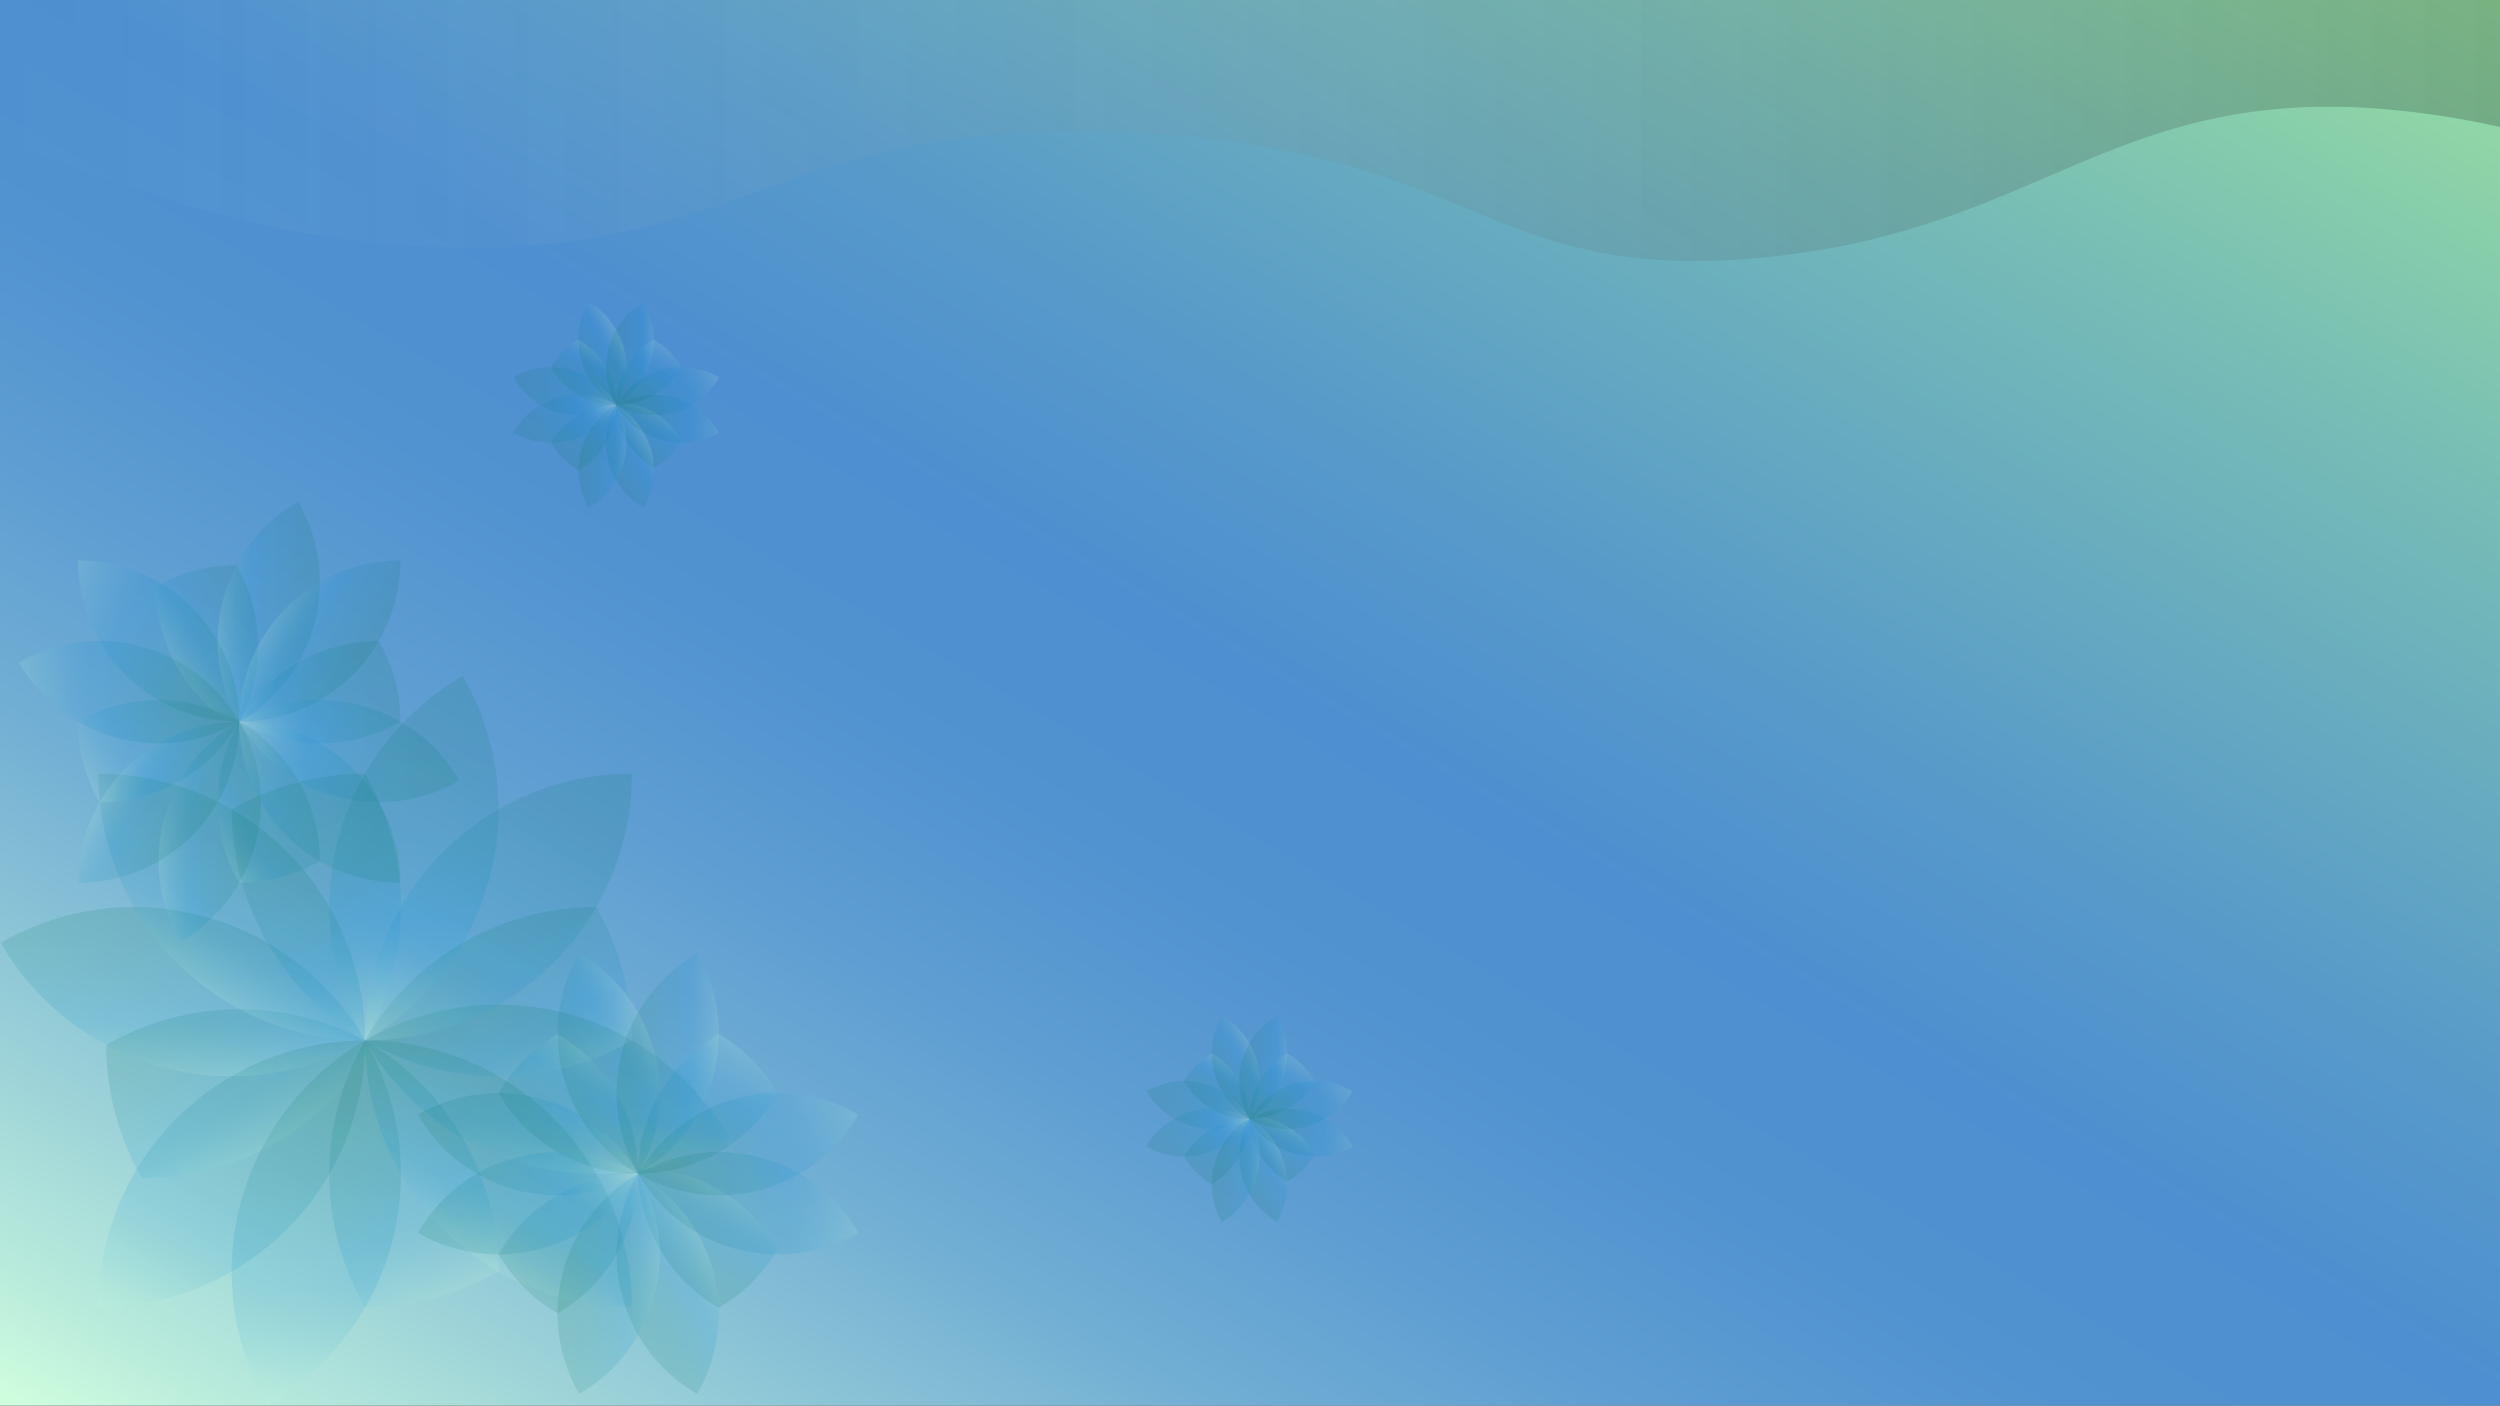 <svg xmlns="http://www.w3.org/2000/svg" xmlns:xlink="http://www.w3.org/1999/xlink" viewBox="0 0 1920 1079.47"><rect x="0" y="0" width="1920" height="1079.47" fill="#333333" stroke="none"/><defs><style>.cls-1{fill:url(#linear-gradient);}.cls-10,.cls-11,.cls-12,.cls-13,.cls-14,.cls-15,.cls-16,.cls-17,.cls-18,.cls-19,.cls-2,.cls-20,.cls-21,.cls-22,.cls-23,.cls-24,.cls-25,.cls-26,.cls-27,.cls-28,.cls-29,.cls-3,.cls-30,.cls-31,.cls-32,.cls-33,.cls-34,.cls-35,.cls-36,.cls-37,.cls-38,.cls-39,.cls-4,.cls-40,.cls-41,.cls-42,.cls-43,.cls-44,.cls-45,.cls-46,.cls-47,.cls-48,.cls-49,.cls-5,.cls-50,.cls-51,.cls-52,.cls-53,.cls-54,.cls-55,.cls-56,.cls-57,.cls-58,.cls-59,.cls-6,.cls-60,.cls-61,.cls-7,.cls-8,.cls-9{opacity:0.13;}.cls-2{fill:url(#linear-gradient-2);}.cls-3{fill:url(#linear-gradient-3);}.cls-4{fill:url(#linear-gradient-4);}.cls-5{fill:url(#linear-gradient-5);}.cls-6{fill:url(#linear-gradient-6);}.cls-7{fill:url(#linear-gradient-7);}.cls-8{fill:url(#linear-gradient-8);}.cls-9{fill:url(#linear-gradient-9);}.cls-10{fill:url(#linear-gradient-10);}.cls-11{fill:url(#linear-gradient-11);}.cls-12{fill:url(#linear-gradient-12);}.cls-13{fill:url(#linear-gradient-13);}.cls-14{fill:url(#linear-gradient-14);}.cls-15{fill:url(#linear-gradient-15);}.cls-16{fill:url(#linear-gradient-16);}.cls-17{fill:url(#linear-gradient-17);}.cls-18{fill:url(#linear-gradient-18);}.cls-19{fill:url(#linear-gradient-19);}.cls-20{fill:url(#linear-gradient-20);}.cls-21{fill:url(#linear-gradient-21);}.cls-22{fill:url(#linear-gradient-22);}.cls-23{fill:url(#linear-gradient-23);}.cls-24{fill:url(#linear-gradient-24);}.cls-25{fill:url(#linear-gradient-25);}.cls-26{fill:url(#linear-gradient-26);}.cls-27{fill:url(#linear-gradient-27);}.cls-28{fill:url(#linear-gradient-28);}.cls-29{fill:url(#linear-gradient-29);}.cls-30{fill:url(#linear-gradient-30);}.cls-31{fill:url(#linear-gradient-31);}.cls-32{fill:url(#linear-gradient-32);}.cls-33{fill:url(#linear-gradient-33);}.cls-34{fill:url(#linear-gradient-34);}.cls-35{fill:url(#linear-gradient-35);}.cls-36{fill:url(#linear-gradient-36);}.cls-37{fill:url(#linear-gradient-37);}.cls-38{fill:url(#linear-gradient-38);}.cls-39{fill:url(#linear-gradient-39);}.cls-40{fill:url(#linear-gradient-40);}.cls-41{fill:url(#linear-gradient-41);}.cls-42{fill:url(#linear-gradient-42);}.cls-43{fill:url(#linear-gradient-43);}.cls-44{fill:url(#linear-gradient-44);}.cls-45{fill:url(#linear-gradient-45);}.cls-46{fill:url(#linear-gradient-46);}.cls-47{fill:url(#linear-gradient-47);}.cls-48{fill:url(#linear-gradient-48);}.cls-49{fill:url(#linear-gradient-49);}.cls-50{fill:url(#linear-gradient-50);}.cls-51{fill:url(#linear-gradient-51);}.cls-52{fill:url(#linear-gradient-52);}.cls-53{fill:url(#linear-gradient-53);}.cls-54{fill:url(#linear-gradient-54);}.cls-55{fill:url(#linear-gradient-55);}.cls-56{fill:url(#linear-gradient-56);}.cls-57{fill:url(#linear-gradient-57);}.cls-58{fill:url(#linear-gradient-58);}.cls-59{fill:url(#linear-gradient-59);}.cls-60{fill:url(#linear-gradient-60);}.cls-61{fill:url(#linear-gradient-61);}.cls-62{opacity:0.2;fill:url(#linear-gradient-62);}.cls-63{fill:url(#linear-gradient-63);}</style><linearGradient id="linear-gradient" x1="1433.71" y1="-280.76" x2="486.29" y2="1360.23" gradientUnits="userSpaceOnUse"><stop offset="0" stop-color="#97dfa1"/><stop offset="0.18" stop-color="#77bcb6"/><stop offset="0.38" stop-color="#589bc9"/><stop offset="0.49" stop-color="#4d8fd0"/><stop offset="0.58" stop-color="#5193d0"/><stop offset="0.67" stop-color="#5e9ed2"/><stop offset="0.76" stop-color="#74b0d4"/><stop offset="0.85" stop-color="#92cad7"/><stop offset="0.95" stop-color="#b9ebdc"/><stop offset="1" stop-color="#d0ffde"/></linearGradient><linearGradient id="linear-gradient-2" x1="287.88" y1="267.75" x2="185.44" y2="445.19" gradientTransform="translate(-127.88 933.51) rotate(-60)" gradientUnits="userSpaceOnUse"><stop offset="0" stop-color="#007353"/><stop offset="0.09" stop-color="#00745a"/><stop offset="0.23" stop-color="#00776c"/><stop offset="0.38" stop-color="#007d8a"/><stop offset="0.55" stop-color="#0084b4"/><stop offset="0.65" stop-color="#0089d0"/><stop offset="0.69" stop-color="#078dd0"/><stop offset="0.74" stop-color="#1c99d2"/><stop offset="0.8" stop-color="#3dabd4"/><stop offset="0.87" stop-color="#6bc6d7"/><stop offset="0.95" stop-color="#a5e7db"/><stop offset="1" stop-color="#d0ffde"/></linearGradient><linearGradient id="linear-gradient-3" x1="282.86" y1="153.57" x2="217.89" y2="266.1" xlink:href="#linear-gradient-2"/><linearGradient id="linear-gradient-4" x1="422.81" y1="313.92" x2="357.84" y2="426.46" xlink:href="#linear-gradient-2"/><linearGradient id="linear-gradient-5" x1="455.27" y1="127.8" x2="352.82" y2="305.25" xlink:href="#linear-gradient-2"/><linearGradient id="linear-gradient-6" x1="199.21" y1="518.82" x2="59.28" y2="761.17" gradientTransform="translate(-189.01 449.62) rotate(-30)" xlink:href="#linear-gradient-2"/><linearGradient id="linear-gradient-7" x1="161.73" y1="378.86" x2="96.76" y2="491.4" gradientTransform="translate(-189.01 449.62) rotate(-30)" xlink:href="#linear-gradient-2"/><linearGradient id="linear-gradient-8" x1="366.59" y1="583.72" x2="301.62" y2="696.26" gradientTransform="translate(-189.01 449.62) rotate(-30)" xlink:href="#linear-gradient-2"/><linearGradient id="linear-gradient-9" x1="404.06" y1="313.96" x2="264.14" y2="556.31" gradientTransform="translate(-189.01 449.62) rotate(-30)" xlink:href="#linear-gradient-2"/><linearGradient id="linear-gradient-10" x1="247.94" y1="780.58" x2="108.02" y2="1022.93" gradientTransform="matrix(1, 0, 0, 1, 0, 0)" xlink:href="#linear-gradient-2"/><linearGradient id="linear-gradient-11" x1="210.47" y1="640.63" x2="145.49" y2="753.16" gradientTransform="matrix(1, 0, 0, 1, 0, 0)" xlink:href="#linear-gradient-2"/><linearGradient id="linear-gradient-12" x1="415.33" y1="845.49" x2="350.36" y2="958.02" gradientTransform="matrix(1, 0, 0, 1, 0, 0)" xlink:href="#linear-gradient-2"/><linearGradient id="linear-gradient-13" x1="452.8" y1="575.72" x2="312.88" y2="818.07" gradientTransform="matrix(1, 0, 0, 1, 0, 0)" xlink:href="#linear-gradient-2"/><linearGradient id="linear-gradient-14" x1="923.03" y1="191.16" x2="861.13" y2="298.37" gradientTransform="translate(1432.77 1104.13) rotate(180)" xlink:href="#linear-gradient-2"/><linearGradient id="linear-gradient-15" x1="920" y1="122.16" x2="880.74" y2="190.16" gradientTransform="translate(1432.77 1104.13) rotate(180)" xlink:href="#linear-gradient-2"/><linearGradient id="linear-gradient-16" x1="1004.56" y1="219.05" x2="965.3" y2="287.05" gradientTransform="translate(1432.77 1104.13) rotate(180)" xlink:href="#linear-gradient-2"/><linearGradient id="linear-gradient-17" x1="1024.17" y1="106.59" x2="962.27" y2="213.81" gradientTransform="translate(1432.77 1104.13) rotate(180)" xlink:href="#linear-gradient-2"/><linearGradient id="linear-gradient-18" x1="708.98" y1="142.33" x2="624.43" y2="288.76" gradientTransform="matrix(-0.87, -0.5, 0.5, -0.87, 1044.28, 1399.01)" xlink:href="#linear-gradient-2"/><linearGradient id="linear-gradient-19" x1="686.33" y1="57.76" x2="647.07" y2="125.76" gradientTransform="matrix(-0.87, -0.5, 0.5, -0.87, 1044.28, 1399.01)" xlink:href="#linear-gradient-2"/><linearGradient id="linear-gradient-20" x1="810.11" y1="181.54" x2="770.86" y2="249.54" gradientTransform="matrix(-0.87, -0.5, 0.5, -0.87, 1044.28, 1399.01)" xlink:href="#linear-gradient-2"/><linearGradient id="linear-gradient-21" x1="832.76" y1="18.54" x2="748.21" y2="164.98" gradientTransform="matrix(-0.87, -0.5, 0.5, -0.87, 1044.28, 1399.01)" xlink:href="#linear-gradient-2"/><linearGradient id="linear-gradient-22" x1="499.18" y1="207.06" x2="414.64" y2="353.5" gradientTransform="matrix(-0.5, -0.87, 0.87, -0.5, 560.39, 1460.14)" xlink:href="#linear-gradient-2"/><linearGradient id="linear-gradient-23" x1="476.54" y1="122.5" x2="437.28" y2="190.5" gradientTransform="matrix(-0.5, -0.87, 0.87, -0.5, 560.39, 1460.14)" xlink:href="#linear-gradient-2"/><linearGradient id="linear-gradient-24" x1="600.32" y1="246.28" x2="561.06" y2="314.28" gradientTransform="matrix(-0.5, -0.87, 0.87, -0.5, 560.39, 1460.14)" xlink:href="#linear-gradient-2"/><linearGradient id="linear-gradient-25" x1="622.96" y1="83.28" x2="538.42" y2="229.72" gradientTransform="matrix(-0.5, -0.87, 0.87, -0.5, 560.39, 1460.14)" xlink:href="#linear-gradient-2"/><linearGradient id="linear-gradient-26" x1="464.01" y1="239.35" x2="435.04" y2="289.52" gradientTransform="translate(1432.77 1104.13) rotate(180)" xlink:href="#linear-gradient-2"/><linearGradient id="linear-gradient-27" x1="462.59" y1="207.06" x2="444.22" y2="238.88" gradientTransform="translate(1432.77 1104.13) rotate(180)" xlink:href="#linear-gradient-2"/><linearGradient id="linear-gradient-28" x1="502.16" y1="252.4" x2="483.79" y2="284.23" gradientTransform="translate(1432.77 1104.13) rotate(180)" xlink:href="#linear-gradient-2"/><linearGradient id="linear-gradient-29" x1="511.34" y1="199.77" x2="482.37" y2="249.95" gradientTransform="translate(1432.77 1104.13) rotate(180)" xlink:href="#linear-gradient-2"/><linearGradient id="linear-gradient-30" x1="333.93" y1="419.6" x2="294.37" y2="488.13" gradientTransform="matrix(-0.87, -0.5, 0.5, -0.87, 1044.28, 1399.01)" xlink:href="#linear-gradient-2"/><linearGradient id="linear-gradient-31" x1="323.34" y1="380.02" x2="304.96" y2="411.85" gradientTransform="matrix(-0.87, -0.5, 0.5, -0.87, 1044.28, 1399.01)" xlink:href="#linear-gradient-2"/><linearGradient id="linear-gradient-32" x1="381.26" y1="437.95" x2="362.89" y2="469.77" gradientTransform="matrix(-0.87, -0.5, 0.5, -0.87, 1044.28, 1399.01)" xlink:href="#linear-gradient-2"/><linearGradient id="linear-gradient-33" x1="391.86" y1="361.67" x2="352.29" y2="430.2" gradientTransform="matrix(-0.87, -0.5, 0.5, -0.87, 1044.28, 1399.01)" xlink:href="#linear-gradient-2"/><linearGradient id="linear-gradient-34" x1="311.41" y1="640.74" x2="271.84" y2="709.27" gradientTransform="matrix(-0.5, -0.87, 0.87, -0.5, 560.39, 1460.14)" xlink:href="#linear-gradient-2"/><linearGradient id="linear-gradient-35" x1="300.81" y1="601.16" x2="282.44" y2="632.98" gradientTransform="matrix(-0.5, -0.87, 0.87, -0.5, 560.39, 1460.14)" xlink:href="#linear-gradient-2"/><linearGradient id="linear-gradient-36" x1="358.74" y1="659.09" x2="340.37" y2="690.91" gradientTransform="matrix(-0.5, -0.87, 0.87, -0.5, 560.39, 1460.14)" xlink:href="#linear-gradient-2"/><linearGradient id="linear-gradient-37" x1="369.34" y1="582.81" x2="329.77" y2="651.34" gradientTransform="matrix(-0.5, -0.87, 0.87, -0.5, 560.39, 1460.14)" xlink:href="#linear-gradient-2"/><linearGradient id="linear-gradient-38" x1="950.33" y1="787.52" x2="921.37" y2="837.69" gradientTransform="translate(1432.77 1104.13) rotate(180)" xlink:href="#linear-gradient-2"/><linearGradient id="linear-gradient-39" x1="948.91" y1="755.23" x2="930.54" y2="787.05" gradientTransform="translate(1432.77 1104.13) rotate(180)" xlink:href="#linear-gradient-2"/><linearGradient id="linear-gradient-40" x1="988.49" y1="800.57" x2="970.12" y2="832.4" gradientTransform="translate(1432.77 1104.13) rotate(180)" xlink:href="#linear-gradient-2"/><linearGradient id="linear-gradient-41" x1="997.67" y1="747.94" x2="968.7" y2="798.12" gradientTransform="translate(1432.77 1104.13) rotate(180)" xlink:href="#linear-gradient-2"/><linearGradient id="linear-gradient-42" x1="1029.19" y1="651.16" x2="989.62" y2="719.69" gradientTransform="matrix(-0.87, -0.5, 0.5, -0.87, 1044.28, 1399.01)" xlink:href="#linear-gradient-2"/><linearGradient id="linear-gradient-43" x1="1018.59" y1="611.59" x2="1000.22" y2="643.41" gradientTransform="matrix(-0.87, -0.5, 0.5, -0.87, 1044.28, 1399.01)" xlink:href="#linear-gradient-2"/><linearGradient id="linear-gradient-44" x1="1076.52" y1="669.52" x2="1058.15" y2="701.34" gradientTransform="matrix(-0.87, -0.5, 0.5, -0.87, 1044.28, 1399.01)" xlink:href="#linear-gradient-2"/><linearGradient id="linear-gradient-45" x1="1087.12" y1="593.24" x2="1047.55" y2="661.77" gradientTransform="matrix(-0.87, -0.5, 0.5, -0.87, 1044.28, 1399.01)" xlink:href="#linear-gradient-2"/><linearGradient id="linear-gradient-46" x1="1029.3" y1="493.65" x2="989.73" y2="562.18" gradientTransform="matrix(-0.5, -0.87, 0.87, -0.5, 560.39, 1460.14)" xlink:href="#linear-gradient-2"/><linearGradient id="linear-gradient-47" x1="1018.7" y1="454.08" x2="1000.33" y2="485.9" gradientTransform="matrix(-0.5, -0.87, 0.87, -0.5, 560.39, 1460.14)" xlink:href="#linear-gradient-2"/><linearGradient id="linear-gradient-48" x1="1076.63" y1="512" x2="1058.26" y2="543.83" gradientTransform="matrix(-0.5, -0.87, 0.87, -0.5, 560.39, 1460.14)" xlink:href="#linear-gradient-2"/><linearGradient id="linear-gradient-49" x1="1087.23" y1="435.72" x2="1047.66" y2="504.25" gradientTransform="matrix(-0.5, -0.87, 0.87, -0.5, 560.39, 1460.14)" xlink:href="#linear-gradient-2"/><linearGradient id="linear-gradient-50" x1="810.23" y1="683.01" x2="748.33" y2="790.23" gradientTransform="translate(-187.79 -461.76) rotate(30)" xlink:href="#linear-gradient-2"/><linearGradient id="linear-gradient-51" x1="807.19" y1="614.02" x2="767.94" y2="682.02" gradientTransform="translate(-187.79 -461.76) rotate(30)" xlink:href="#linear-gradient-2"/><linearGradient id="linear-gradient-52" x1="891.75" y1="710.91" x2="852.5" y2="778.91" gradientTransform="translate(-187.79 -461.76) rotate(30)" xlink:href="#linear-gradient-2"/><linearGradient id="linear-gradient-53" x1="911.36" y1="598.45" x2="849.46" y2="705.67" gradientTransform="translate(-187.79 -461.76) rotate(30)" xlink:href="#linear-gradient-2"/><linearGradient id="linear-gradient-54" x1="857.21" y1="624.69" x2="772.67" y2="771.12" gradientTransform="translate(296.1 -522.89) rotate(60)" xlink:href="#linear-gradient-2"/><linearGradient id="linear-gradient-55" x1="834.57" y1="540.13" x2="795.31" y2="608.12" gradientTransform="translate(296.1 -522.89) rotate(60)" xlink:href="#linear-gradient-2"/><linearGradient id="linear-gradient-56" x1="958.35" y1="663.91" x2="919.09" y2="731.9" gradientTransform="translate(296.1 -522.89) rotate(60)" xlink:href="#linear-gradient-2"/><linearGradient id="linear-gradient-57" x1="980.99" y1="500.91" x2="896.45" y2="647.34" gradientTransform="translate(296.1 -522.89) rotate(60)" xlink:href="#linear-gradient-2"/><linearGradient id="linear-gradient-58" x1="868.74" y1="550.68" x2="784.2" y2="697.12" gradientTransform="translate(745.72 -333.88) rotate(90)" xlink:href="#linear-gradient-2"/><linearGradient id="linear-gradient-59" x1="846.1" y1="466.12" x2="806.84" y2="534.12" gradientTransform="translate(745.72 -333.88) rotate(90)" xlink:href="#linear-gradient-2"/><linearGradient id="linear-gradient-60" x1="969.88" y1="589.9" x2="930.62" y2="657.9" gradientTransform="translate(745.72 -333.88) rotate(90)" xlink:href="#linear-gradient-2"/><linearGradient id="linear-gradient-61" x1="992.52" y1="426.9" x2="907.98" y2="573.34" gradientTransform="translate(745.72 -333.88) rotate(90)" xlink:href="#linear-gradient-2"/><linearGradient id="linear-gradient-62" y1="100.5" x2="1920" y2="100.5" gradientUnits="userSpaceOnUse"><stop offset="0" stop-color="#fff" stop-opacity="0"/><stop offset="1"/></linearGradient><linearGradient id="linear-gradient-63" x1="452.59" y1="195.64" x2="452.59" y2="195.64" gradientTransform="matrix(1, 0, 0, 1, 0, 0)" xlink:href="#linear-gradient-2"/></defs><title>BG5</title><g id="Layer_1" data-name="Layer 1"><rect class="cls-1" width="1920" height="1079.47"/><path class="cls-2" d="M280.41,799.33A204.79,204.79,0,0,1,382.88,976.75a205.61,205.61,0,0,1-102.48,27.47A204.7,204.7,0,0,1,280.41,799.33Z" transform="translate(0 -0.26)"/><path class="cls-3" d="M286.5,802.84A204.8,204.8,0,0,1,109.07,905.31,205.56,205.56,0,0,1,81.61,802.82,204.78,204.78,0,0,1,286.5,802.84Z" transform="translate(0 -0.26)"/><path class="cls-4" d="M457.85,696.87a206,206,0,0,1,27.46,102.47,204.77,204.77,0,0,1-204.9,0A204.75,204.75,0,0,1,457.85,696.87Z" transform="translate(0 -0.26)"/><path class="cls-5" d="M280.41,799.33A204.75,204.75,0,0,1,178,621.89a205.54,205.54,0,0,1,102.48-27.45A204.75,204.75,0,0,1,280.41,799.33Z" transform="translate(0 -0.26)"/><path class="cls-6" d="M280.41,799.33a204.77,204.77,0,0,1-75,279.84,204.77,204.77,0,0,1,75-279.84Z" transform="translate(0 -0.26)"/><path class="cls-7" d="M280.41,799.33a204.78,204.78,0,0,1-279.85-75,204.77,204.77,0,0,1,279.85,75Z" transform="translate(0 -0.26)"/><path class="cls-8" d="M560.26,874.31a204.78,204.78,0,0,1-279.85-75,204.78,204.78,0,0,1,279.85,75Z" transform="translate(0 -0.26)"/><path class="cls-9" d="M355.39,519.48a204.75,204.75,0,0,1-75,279.85,204.8,204.8,0,0,1,75-279.85Z" transform="translate(0 -0.26)"/><path class="cls-10" d="M280.41,799.33A204.76,204.76,0,0,1,75.55,1004.19,204.77,204.77,0,0,1,280.41,799.33Z" transform="translate(0 -0.26)"/><path class="cls-11" d="M280.41,799.33A204.77,204.77,0,0,1,75.55,594.47,204.74,204.74,0,0,1,280.41,799.33Z" transform="translate(0 -0.26)"/><path class="cls-12" d="M485.27,1004.19A204.79,204.79,0,0,1,280.41,799.33a204.77,204.77,0,0,1,204.86,204.86Z" transform="translate(0 -0.26)"/><path class="cls-13" d="M280.41,799.33A204.76,204.76,0,0,1,485.27,594.47,204.77,204.77,0,0,1,280.41,799.33Z" transform="translate(0 -0.26)"/><path class="cls-14" d="M490.12,901.65A123.72,123.72,0,0,1,552,794.43a124.25,124.25,0,0,1,45.33,45.33A123.71,123.71,0,0,1,490.12,901.65Z" transform="translate(0 -0.26)"/><path class="cls-15" d="M490.12,897.4a123.74,123.74,0,0,1,107.22,61.89A124.25,124.25,0,0,1,552,1004.62,123.72,123.72,0,0,1,490.12,897.4Z" transform="translate(0 -0.26)"/><path class="cls-16" d="M382.9,839.76a124.4,124.4,0,0,1,45.33-45.33,123.71,123.71,0,0,1,61.89,107.22A123.71,123.71,0,0,1,382.9,839.76Z" transform="translate(0 -0.26)"/><path class="cls-17" d="M490.12,901.65a123.71,123.71,0,0,1-61.89,107.22,124.25,124.25,0,0,1-45.33-45.33A123.72,123.72,0,0,1,490.12,901.65Z" transform="translate(0 -0.26)"/><path class="cls-18" d="M490.12,901.65a123.74,123.74,0,0,1,169.09-45.31,123.73,123.73,0,0,1-169.09,45.31Z" transform="translate(0 -0.26)"/><path class="cls-19" d="M490.12,901.65a123.74,123.74,0,0,1,45.31,169.09,123.73,123.73,0,0,1-45.31-169.09Z" transform="translate(0 -0.26)"/><path class="cls-20" d="M444.81,732.56a123.73,123.73,0,0,1,45.31,169.09,123.74,123.74,0,0,1-45.31-169.09Z" transform="translate(0 -0.26)"/><path class="cls-21" d="M321,947a123.73,123.73,0,0,1,169.09-45.31A123.74,123.74,0,0,1,321,947Z" transform="translate(0 -0.26)"/><path class="cls-22" d="M490.12,901.65A123.73,123.73,0,0,1,659.21,947a123.74,123.74,0,0,1-169.09-45.31Z" transform="translate(0 -0.26)"/><path class="cls-23" d="M490.12,901.65a123.71,123.71,0,0,1-45.31,169.09,123.74,123.74,0,0,1,45.31-169.09Z" transform="translate(0 -0.26)"/><path class="cls-24" d="M535.43,732.56a123.74,123.74,0,0,1-45.31,169.09,123.73,123.73,0,0,1,45.31-169.09Z" transform="translate(0 -0.26)"/><path class="cls-25" d="M490.12,901.65A123.73,123.73,0,0,1,321,856.34a123.74,123.74,0,0,1,169.09,45.31Z" transform="translate(0 -0.26)"/><path class="cls-26" d="M959.58,859.48a57.89,57.89,0,0,1,29-50.17,58.1,58.1,0,0,1,21.22,21.21A57.91,57.91,0,0,1,959.58,859.48Z" transform="translate(0 -0.26)"/><path class="cls-27" d="M959.58,857.5a57.92,57.92,0,0,1,50.18,29,58.17,58.17,0,0,1-21.22,21.21A57.89,57.89,0,0,1,959.58,857.5Z" transform="translate(0 -0.26)"/><path class="cls-28" d="M909.4,830.52a58.22,58.22,0,0,1,21.21-21.21,57.88,57.88,0,0,1,29,50.17A57.91,57.91,0,0,1,909.4,830.52Z" transform="translate(0 -0.26)"/><path class="cls-29" d="M959.58,859.48a57.88,57.88,0,0,1-29,50.18,58.22,58.22,0,0,1-21.21-21.21A57.91,57.91,0,0,1,959.58,859.48Z" transform="translate(0 -0.26)"/><path class="cls-30" d="M959.58,859.48a57.9,57.9,0,0,1,79.13-21.2,57.89,57.89,0,0,1-79.13,21.2Z" transform="translate(0 -0.26)"/><path class="cls-31" d="M959.58,859.48a57.92,57.92,0,0,1,21.2,79.14,57.91,57.91,0,0,1-21.2-79.14Z" transform="translate(0 -0.26)"/><path class="cls-32" d="M938.38,780.35a57.91,57.91,0,0,1,21.2,79.13,57.9,57.9,0,0,1-21.2-79.13Z" transform="translate(0 -0.26)"/><path class="cls-33" d="M880.45,880.69a57.9,57.9,0,0,1,79.13-21.21,57.9,57.9,0,0,1-79.13,21.21Z" transform="translate(0 -0.26)"/><path class="cls-34" d="M959.58,859.48a57.9,57.9,0,0,1,79.13,21.21,57.9,57.9,0,0,1-79.13-21.21Z" transform="translate(0 -0.26)"/><path class="cls-35" d="M959.58,859.48a57.91,57.91,0,0,1-21.2,79.14,57.92,57.92,0,0,1,21.2-79.14Z" transform="translate(0 -0.26)"/><path class="cls-36" d="M980.78,780.35a57.9,57.9,0,0,1-21.2,79.13,57.91,57.91,0,0,1,21.2-79.13Z" transform="translate(0 -0.26)"/><path class="cls-37" d="M959.58,859.48a57.89,57.89,0,0,1-79.13-21.2,57.9,57.9,0,0,1,79.13,21.2Z" transform="translate(0 -0.26)"/><path class="cls-38" d="M473.25,311.31a57.88,57.88,0,0,1,29-50.17,58.07,58.07,0,0,1,21.21,21.21A57.9,57.9,0,0,1,473.25,311.31Z" transform="translate(0 -0.26)"/><path class="cls-39" d="M473.25,309.33a57.9,57.9,0,0,1,50.18,29,58.14,58.14,0,0,1-21.21,21.21A57.88,57.88,0,0,1,473.25,309.33Z" transform="translate(0 -0.26)"/><path class="cls-40" d="M423.08,282.35a58.14,58.14,0,0,1,21.21-21.21,57.87,57.87,0,0,1,29,50.17A57.89,57.89,0,0,1,423.08,282.35Z" transform="translate(0 -0.26)"/><path class="cls-41" d="M473.25,311.31a57.88,57.88,0,0,1-29,50.18,58.14,58.14,0,0,1-21.21-21.21A57.88,57.88,0,0,1,473.25,311.31Z" transform="translate(0 -0.26)"/><path class="cls-42" d="M473.25,311.31a57.92,57.92,0,0,1,79.14-21.2,57.91,57.91,0,0,1-79.14,21.2Z" transform="translate(0 -0.26)"/><path class="cls-43" d="M473.25,311.31a57.91,57.91,0,0,1,21.21,79.14,57.92,57.92,0,0,1-21.21-79.14Z" transform="translate(0 -0.26)"/><path class="cls-44" d="M452.05,232.18a57.89,57.89,0,0,1,21.2,79.13,57.9,57.9,0,0,1-21.2-79.13Z" transform="translate(0 -0.26)"/><path class="cls-45" d="M394.12,332.52a57.91,57.91,0,0,1,79.13-21.21,57.9,57.9,0,0,1-79.13,21.21Z" transform="translate(0 -0.26)"/><path class="cls-46" d="M473.25,311.31a57.92,57.92,0,0,1,79.14,21.21,57.91,57.91,0,0,1-79.14-21.21Z" transform="translate(0 -0.26)"/><path class="cls-47" d="M473.25,311.31a57.91,57.91,0,0,1-21.2,79.14,57.92,57.92,0,0,1,21.2-79.14Z" transform="translate(0 -0.26)"/><path class="cls-48" d="M494.46,232.18a57.9,57.9,0,0,1-21.21,79.13,57.9,57.9,0,0,1,21.21-79.13Z" transform="translate(0 -0.26)"/><path class="cls-49" d="M473.25,311.31a57.9,57.9,0,0,1-79.13-21.2,57.9,57.9,0,0,1,79.13,21.2Z" transform="translate(0 -0.26)"/><path class="cls-50" d="M183.71,554.48A123.74,123.74,0,0,1,76.5,616.39a124.28,124.28,0,0,1-16.59-61.92A123.7,123.7,0,0,1,183.71,554.48Z" transform="translate(0 -0.26)"/><path class="cls-51" d="M181.59,558.15A123.74,123.74,0,0,1,119.67,451a124.22,124.22,0,0,1,61.93-16.6A123.75,123.75,0,0,1,181.59,558.15Z" transform="translate(0 -0.26)"/><path class="cls-52" d="M245.62,661.69a124.48,124.48,0,0,1-61.92,16.59,123.7,123.7,0,0,1,0-123.8A123.72,123.72,0,0,1,245.62,661.69Z" transform="translate(0 -0.26)"/><path class="cls-53" d="M183.71,554.48a123.7,123.7,0,0,1,107.21-61.91,124.28,124.28,0,0,1,16.59,61.92A123.72,123.72,0,0,1,183.71,554.48Z" transform="translate(0 -0.26)"/><path class="cls-54" d="M183.71,554.48A123.73,123.73,0,0,1,14.62,509.17a123.74,123.74,0,0,1,169.09,45.31Z" transform="translate(0 -0.26)"/><path class="cls-55" d="M183.71,554.48A123.71,123.71,0,0,1,229,385.39a123.74,123.74,0,0,1-45.31,169.09Z" transform="translate(0 -0.26)"/><path class="cls-56" d="M138.4,723.56a123.72,123.72,0,0,1,45.31-169.08A123.71,123.71,0,0,1,138.4,723.56Z" transform="translate(0 -0.26)"/><path class="cls-57" d="M352.8,599.78a123.72,123.72,0,0,1-169.09-45.3,123.74,123.74,0,0,1,169.09,45.3Z" transform="translate(0 -0.26)"/><path class="cls-58" d="M183.71,554.48A123.72,123.72,0,0,1,59.93,430.7,123.74,123.74,0,0,1,183.71,554.48Z" transform="translate(0 -0.26)"/><path class="cls-59" d="M183.71,554.48A123.71,123.71,0,0,1,307.49,430.7,123.72,123.72,0,0,1,183.71,554.48Z" transform="translate(0 -0.26)"/><path class="cls-60" d="M59.93,678.26A123.72,123.72,0,0,1,183.71,554.48,123.74,123.74,0,0,1,59.93,678.26Z" transform="translate(0 -0.26)"/><path class="cls-61" d="M183.71,554.48A123.72,123.72,0,0,1,307.49,678.26,123.71,123.71,0,0,1,183.71,554.48Z" transform="translate(0 -0.26)"/><path class="cls-62" d="M1920,.26V97.8a649.51,649.51,0,0,0-101.2-14.61C1618,71.13,1561.62,179.63,1349.34,198.45c-206.39,18.3-210.93-79.14-466.65-95.58C587,83.85,569.6,212.63,295.17,187.2,161.29,174.79,88.78,137.05,0,109.29V.26Z" transform="translate(0 -0.26)"/><path class="cls-63" d="M452.59,195.64Z" transform="translate(0 -0.26)"/></g></svg>